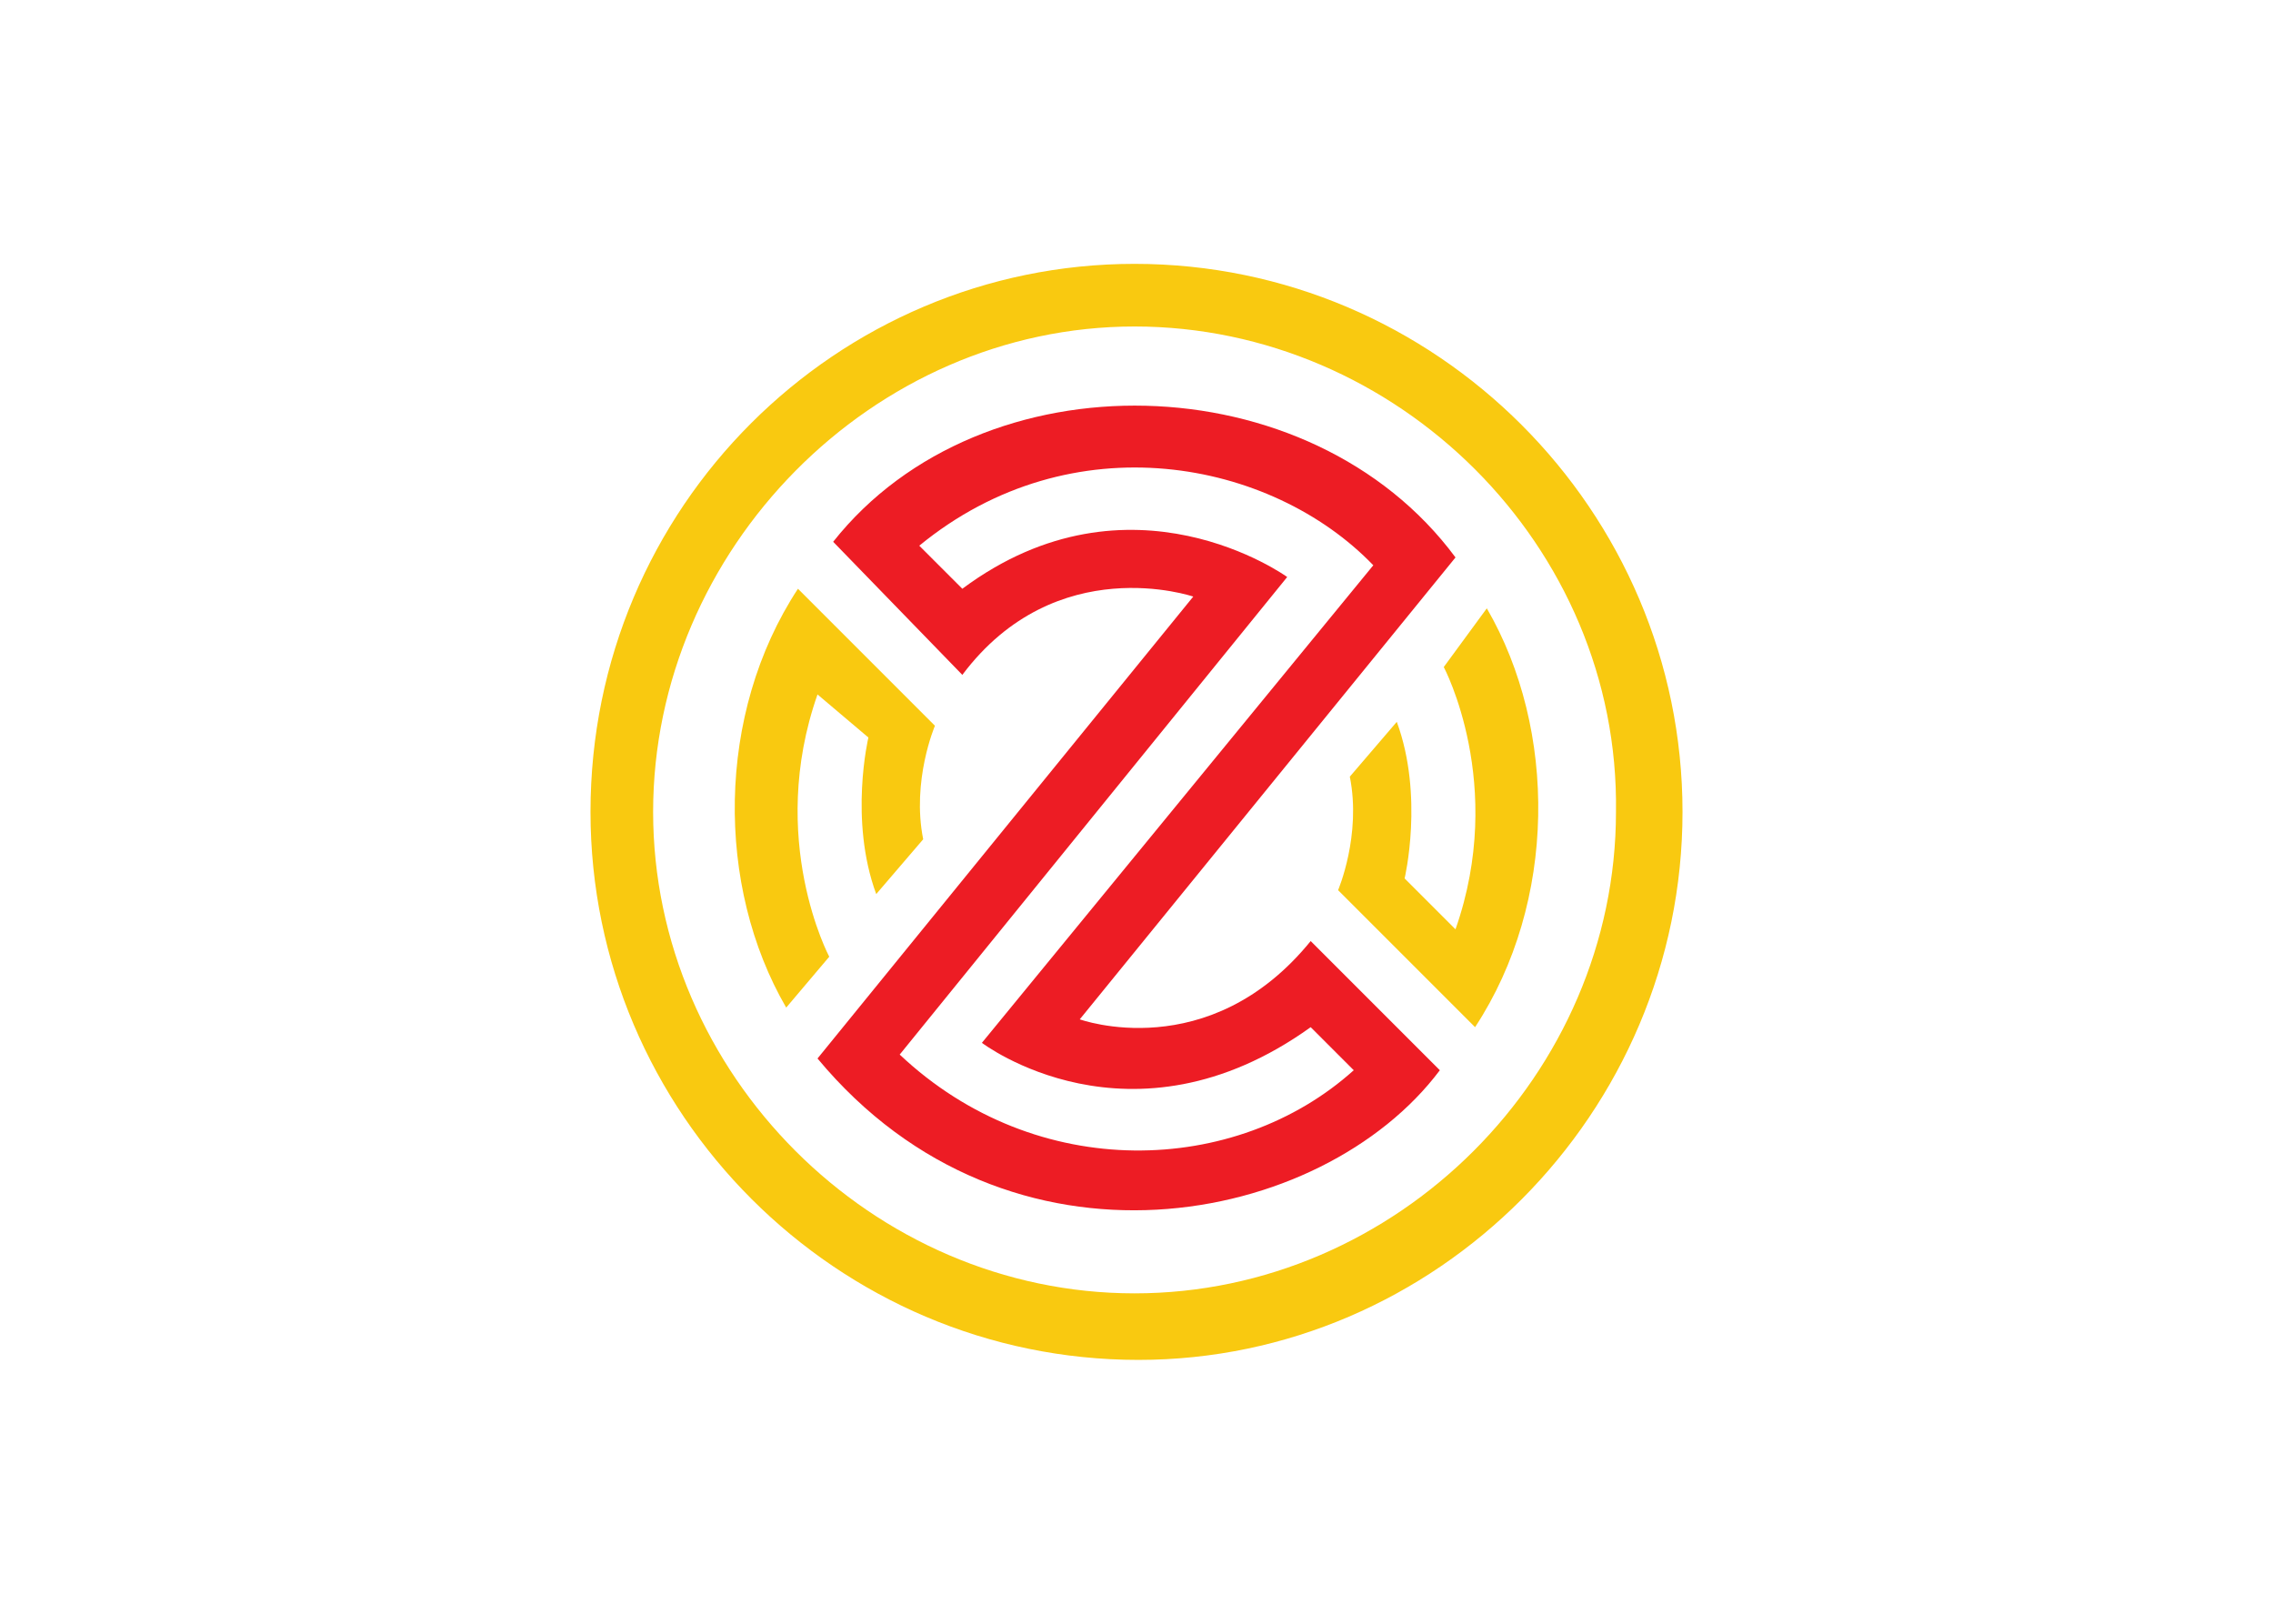<svg clip-rule="evenodd" fill-rule="evenodd" stroke-linejoin="round" stroke-miterlimit="2" viewBox="0 0 560 400" xmlns="http://www.w3.org/2000/svg"><g fill-rule="nonzero" transform="matrix(9.643 0 0 9.643 145.482 65)"><g fill="#f9c910"><path d="m27.9 14c0 7.7-6.3 14-13.9 14-7.7 0-14-6.3-14-14 0-7.8 6.3-14 13.9-14 7.7 0 14 6.3 14 14zm-14-12.4c-6.7 0-12.3 5.7-12.3 12.4s5.6 12.3 12.3 12.3 12.3-5.6 12.3-12.3c.1-6.8-5.6-12.4-12.3-12.4z"/><path d="m5 19c-1.8-3.1-1.8-7.5.3-10.7l3.5 3.5s-.6 1.4-.3 2.9l-1.2 1.4c-.7-1.9-.2-4-.2-4l-1.3-1.1c-1.3 3.7.3 6.7.3 6.7z"/><path d="m22.9 8.8c1.8 3.1 1.8 7.5-.3 10.7l-3.5-3.5s.6-1.4.3-2.9l1.2-1.4c.7 1.9.2 4 .2 4l1.3 1.3c1.3-3.7-.3-6.7-.3-6.7z"/></g><path d="m22.1 7.5-9.6 11.8s3.3 1.2 5.9-2l3.3 3.3c-3 4-11 5.6-15.9-.3l9.6-11.8s-3.5-1.2-5.9 2l-3.3-3.4c3.8-4.8 12.2-4.6 15.9.4zm-13.7-.3 1.1 1.1c4.3-3.2 8.3-.3 8.3-.3l-9.9 12.2c3.5 3.3 8.6 3.1 11.6.4l-1.1-1.1c-4.6 3.3-8.4.4-8.4.4l10-12.2c-2.6-2.7-7.7-3.7-11.6-.5z" fill="#ed1c24"/></g></svg>